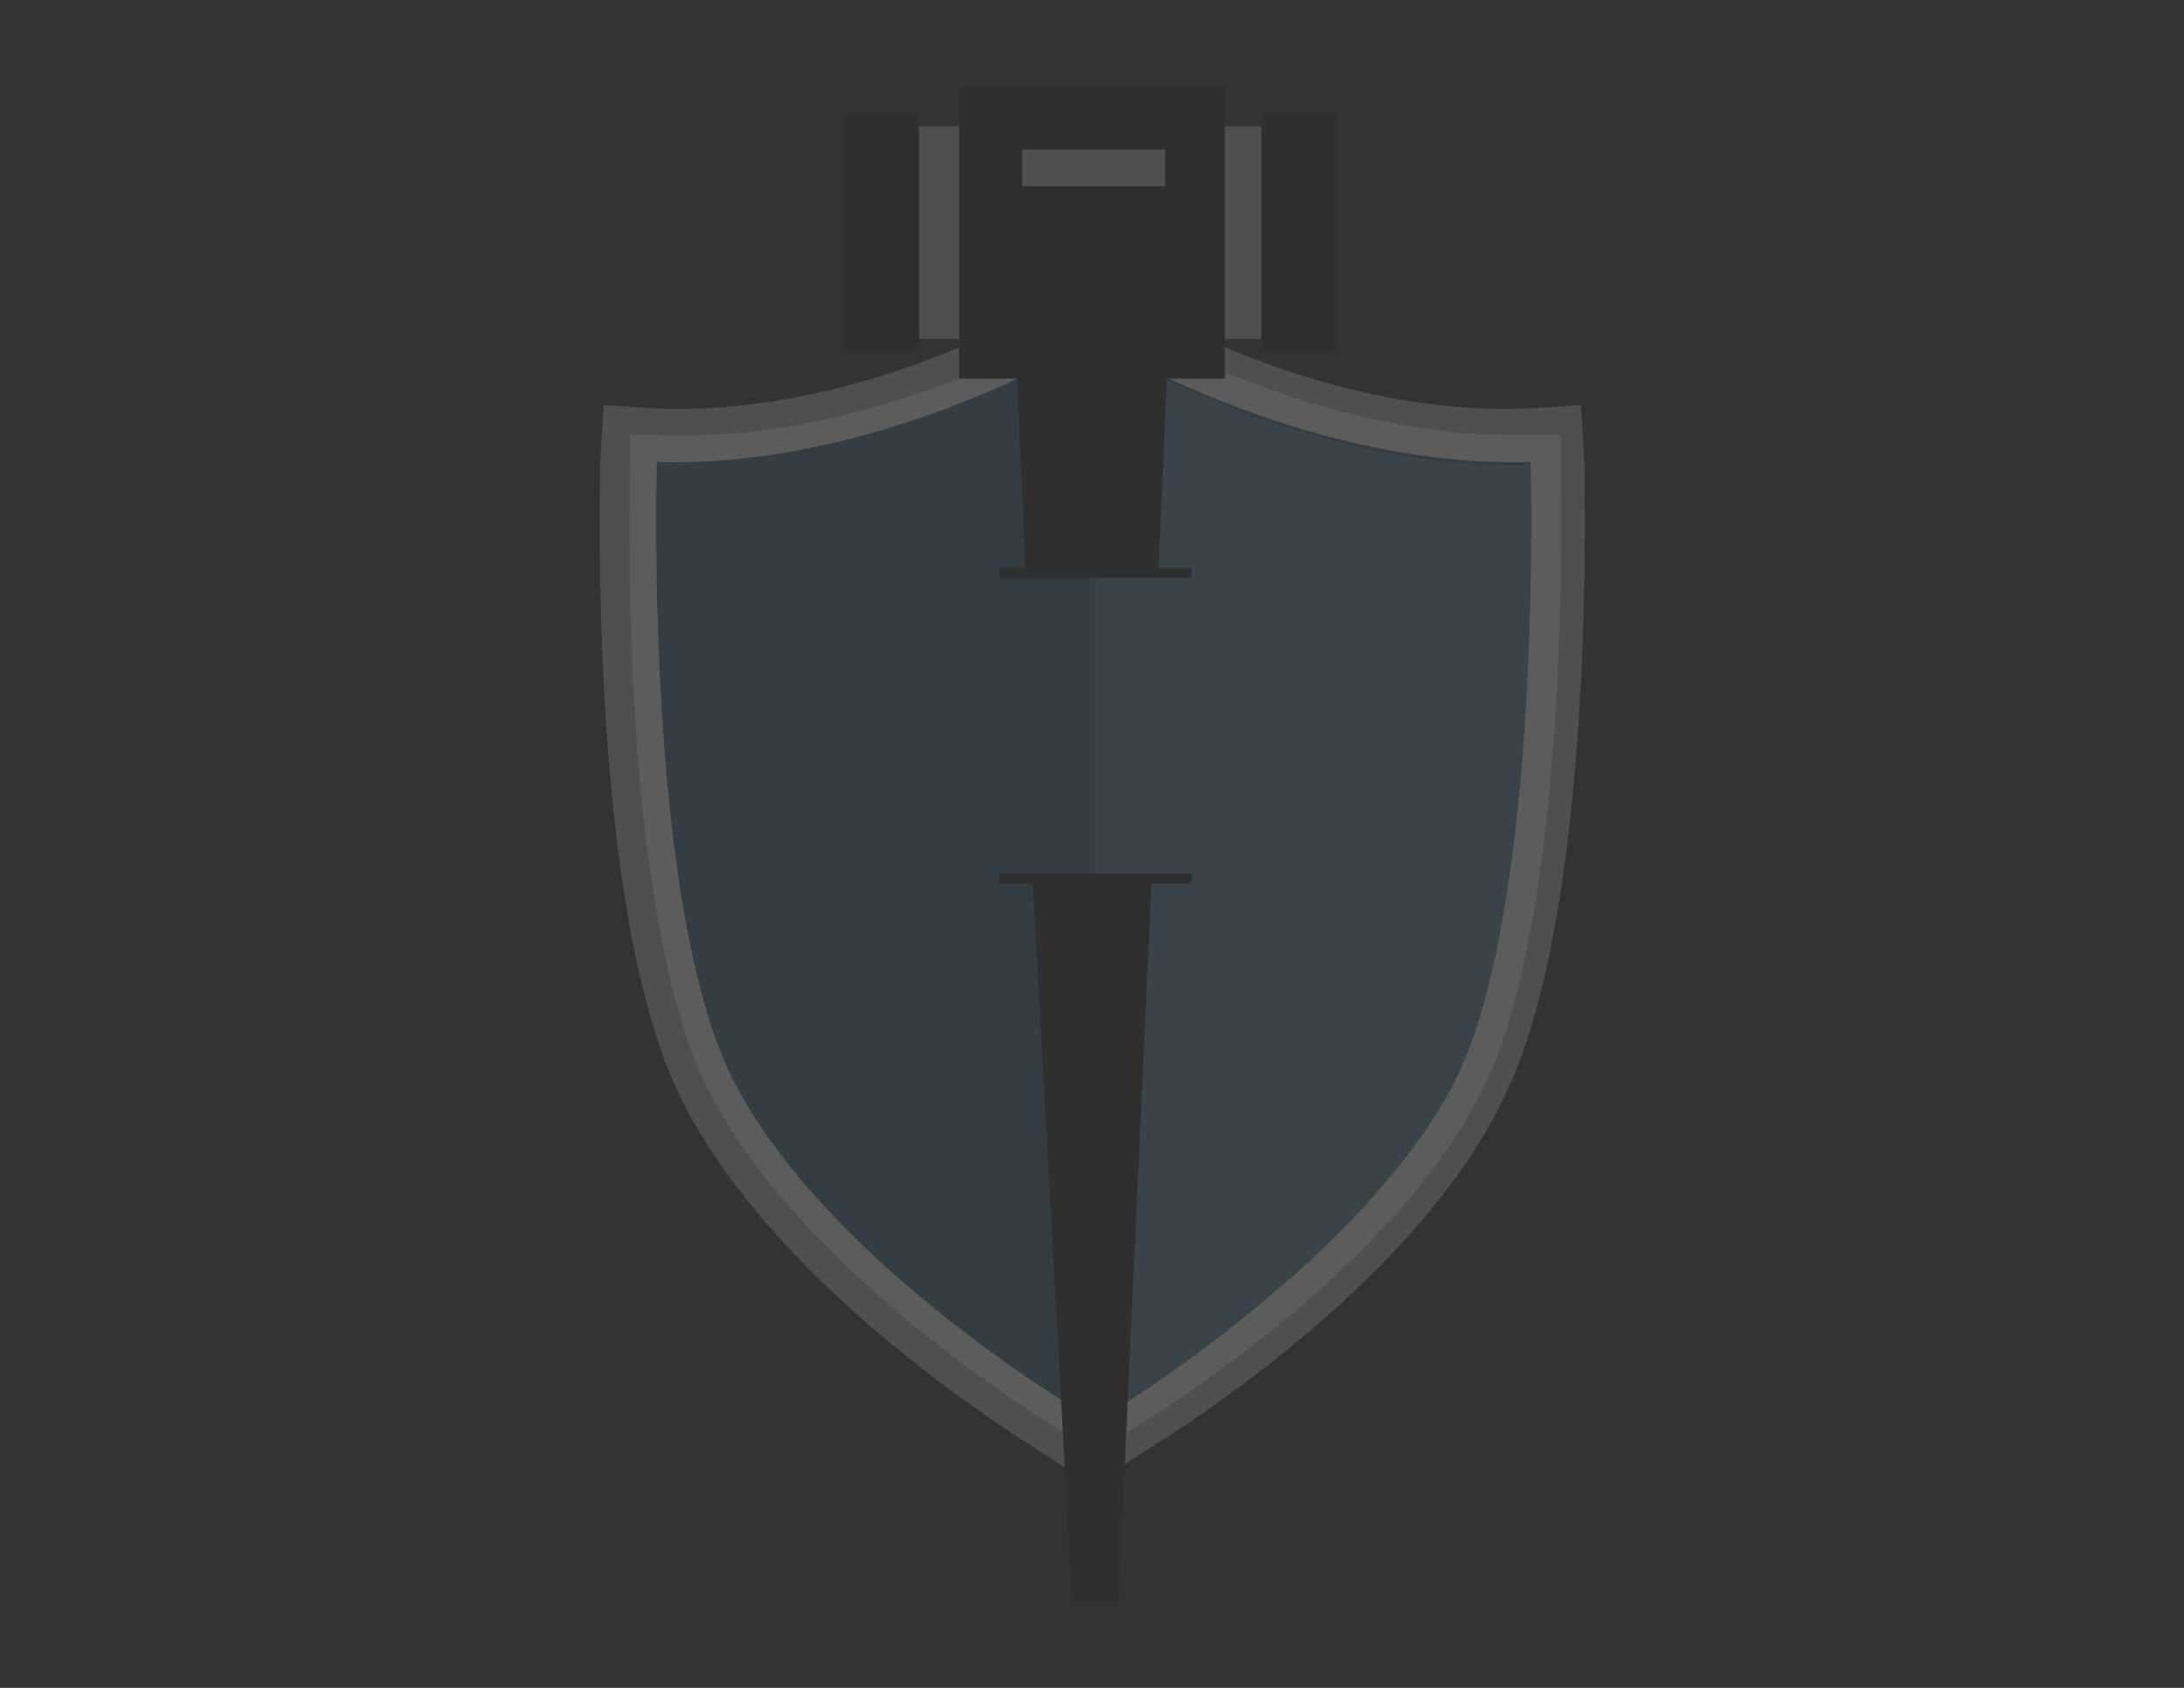 <?xml version="1.0" encoding="utf-8"?>
<!-- Generator: Adobe Illustrator 17.1.0, SVG Export Plug-In . SVG Version: 6.00 Build 0)  -->
<!DOCTYPE svg PUBLIC "-//W3C//DTD SVG 1.1//EN" "http://www.w3.org/Graphics/SVG/1.1/DTD/svg11.dtd">
<svg version="1.1" id="Layer_1" xmlns="http://www.w3.org/2000/svg" xmlns:xlink="http://www.w3.org/1999/xlink" x="0px" y="0px"
	 viewBox="0 0 792 612" enable-background="new 0 0 792 612" xml:space="preserve">
<rect x="0" y="0" width="792" height="612" fill="#333333" stroke="none"/>
<g opacity="0.2">
	<path fill="#FFFFFF" d="M396,532.5l-14.5-9.6l-3.6-2.4c-3.6-2.4-91.6-56.6-126.5-122.9c-33.7-66.3-28.9-224.1-28.9-231.3v-14.5H237
		c2.4,0,4.8,0,7.2,0c61.4,0,116.9-27.7,136.1-38.6l14.5-8.4l14.5,8.4c19.3,10.8,74.7,38.6,136.1,38.6l0,0c2.4,0,4.8,0,7.2,0h14.5
		v14.5c0,7.2,4.8,165-28.9,231.3C504.4,463.8,415.3,518,411.7,520.4l-3.6,2.4L396,532.5z"/>
	<path fill="#BBBDBF" d="M396,538.5l-20.5-13.3c-3.6-2.4-92.8-56.6-127.7-125.3c-34.9-67.5-30.1-226.5-30.1-233.7l1.2-19.3l19.3,1.2
		c62.6,2.4,119.3-25.3,141-37.3l16.9-9.6l16.9,9.6c21.7,12,78.3,39.8,141,37.3l19.3-1.2l1.2,19.3c0,7.2,4.8,166.3-30.1,233.7
		c-33.7,68.7-124.1,122.9-127.7,125.3L396,538.5z M228.5,157.8v9.6c0,7.2-4.8,163.8,28.9,228.9s120.5,118.1,124.1,120.5l15.7,9.6
		l15.7-9.6c3.6-2.4,91.6-55.4,124.1-120.5c33.7-65.1,28.9-226.5,28.9-228.9v-9.6h-9.6c-2.4,0-4.8,0-7.2,0
		c-61.4,0-118.1-27.7-138.5-38.6l-12-7.2l-12,7.2c-21.7,12-81.9,41-147,38.6H228.5z"/>
	<path fill="#35647E" d="M555,167.5c-78.3,2.4-150.6-39.8-159-44.6l0,0l0,0l0,0l0,0c-7.2,4.8-79.5,47-157.8,44.6
		c0,0-4.8,160.2,27.7,224.1s120.5,116.9,120.5,116.9l9.6,6l0,0l0,0l0,0l0,0l9.6-6c0,0,87.9-54.2,120.5-116.9
		C559.8,328.9,555,167.5,555,167.5"/>
	<path fill="#4F86A0" d="M397.2,515.6l9.6-6c0,0,87.9-54.2,120.5-116.9c32.5-63.9,27.7-224.1,27.7-224.1
		c-78.3,2.4-150.6-39.8-157.8-44.6l0,0l0,0l0,0l0,0"/>
	<polyline fill="#231F20" points="374.3,316.8 388.8,580.7 405.6,580.7 417.7,318 	"/>
	<rect x="362.3" y="316.8" fill="#231F20" width="69.9" height="3.6"/>
	<rect x="362.3" y="206" fill="#231F20" width="69.9" height="3.6"/>
	<rect x="328.5" y="45.8" fill="#BBBDBF" width="133.7" height="77.1"/>
	<rect x="305.6" y="41" fill="#231F20" width="27.7" height="86.7"/>
	<rect x="457.4" y="41" fill="#231F20" width="27.7" height="86.7"/>
	<rect x="347.8" y="31.3" fill="#231F20" width="96.4" height="106"/>
	<rect x="370.7" y="54.2" fill="#BCBDBF" width="51.8" height="13.3"/>
	<polygon fill="#231F20" points="368.3,125.3 371.9,207.2 420.1,207.2 423.7,125.3 	"/>
</g>
</svg>
